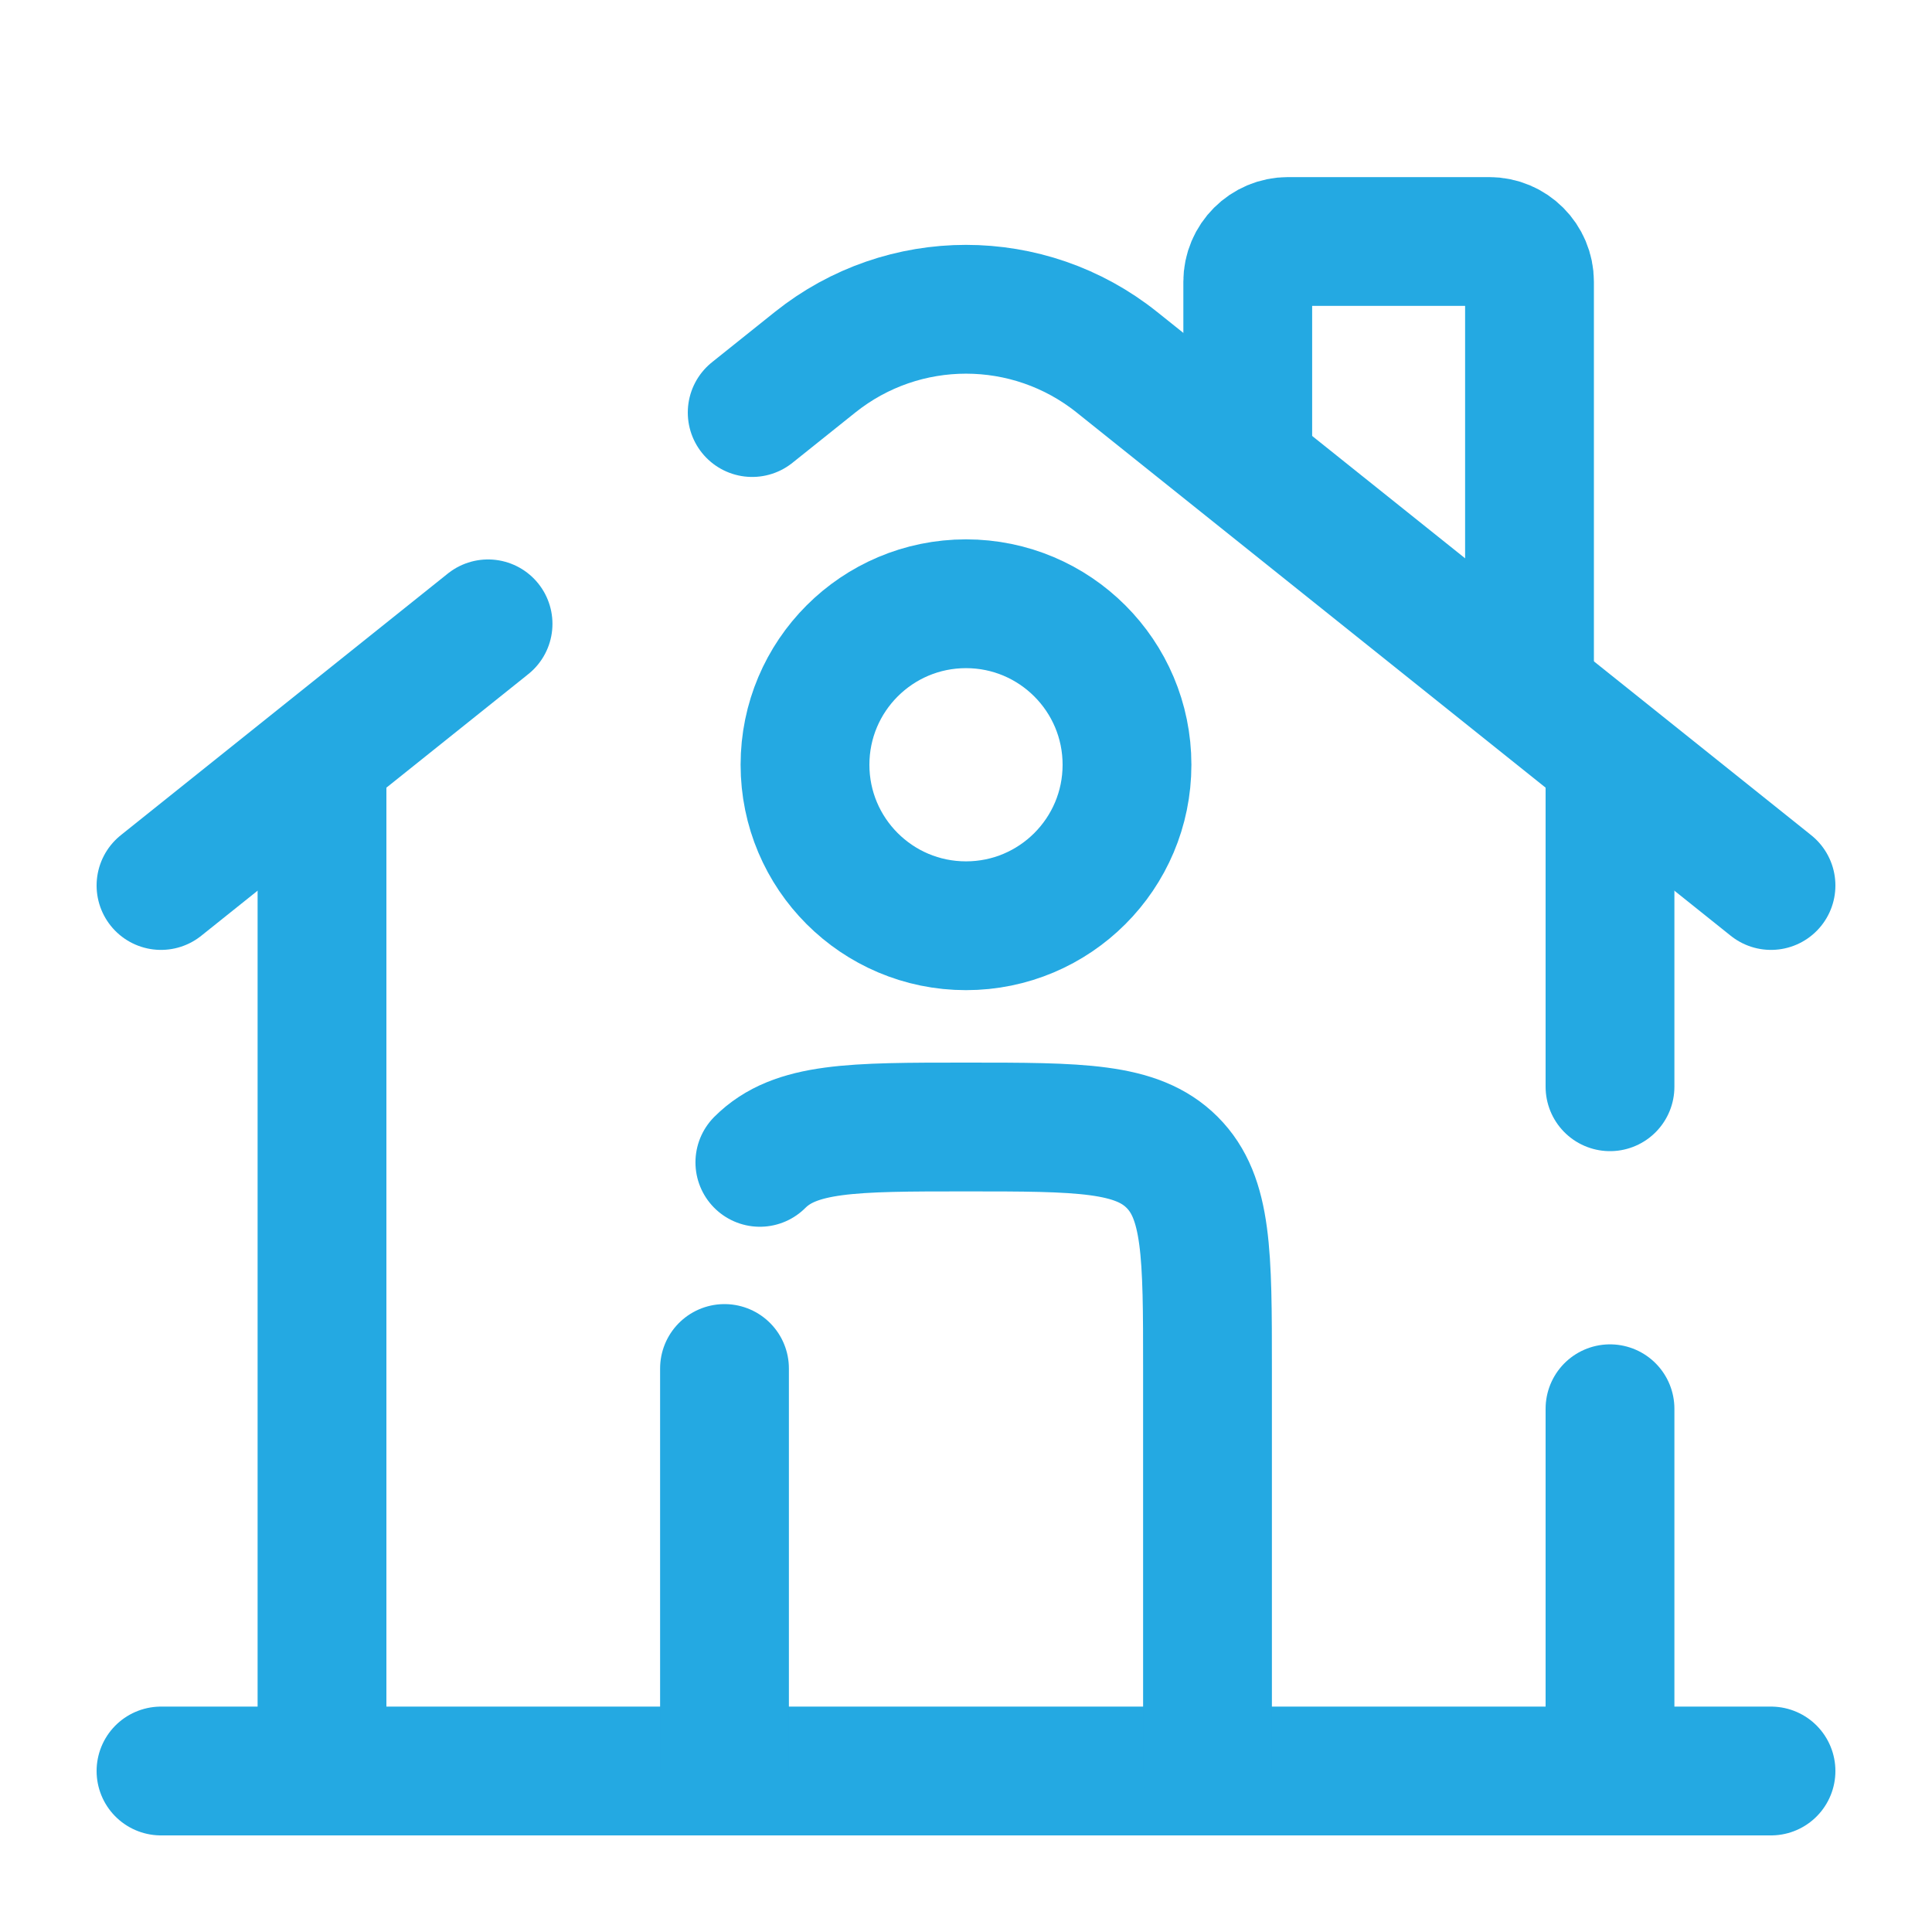 <svg width="60" height="60" viewBox="0 0 60 60" fill="none" xmlns="http://www.w3.org/2000/svg">
<path d="M55 55H5" stroke="#24A9E2" stroke-width="4" stroke-linecap="round"/>
<path d="M5 27.5L15.157 19.374M55 27.5L34.685 11.248C31.946 9.057 28.054 9.057 25.315 11.248L23.36 12.812" stroke="#24A9E2" stroke-width="4" stroke-linecap="round"/>
<path d="M38.75 13.75V8.75C38.75 8.06 39.31 7.5 40 7.5H46.25C46.94 7.5 47.5 8.06 47.5 8.75V21.25" stroke="#24A9E2" stroke-width="4" stroke-linecap="round"/>
<path d="M10 55V23.75" stroke="#24A9E2" stroke-width="4" stroke-linecap="round"/>
<path d="M50 23.75V33.75M50 55V43.75" stroke="#24A9E2" stroke-width="4" stroke-linecap="round"/>
<path d="M37.5 55V42.5C37.5 38.965 37.5 37.197 36.402 36.098C35.303 35 33.535 35 30 35C26.465 35 24.697 35 23.598 36.098M22.5 55V42.5" stroke="#24A9E2" stroke-width="4" stroke-linecap="round" stroke-linejoin="round"/>
<path d="M35 23.75C35 26.512 32.761 28.75 30 28.75C27.238 28.75 25 26.512 25 23.75C25 20.989 27.238 18.75 30 18.75C32.761 18.75 35 20.989 35 23.75Z" stroke="#24A9E2" stroke-width="4"/>
</svg>
